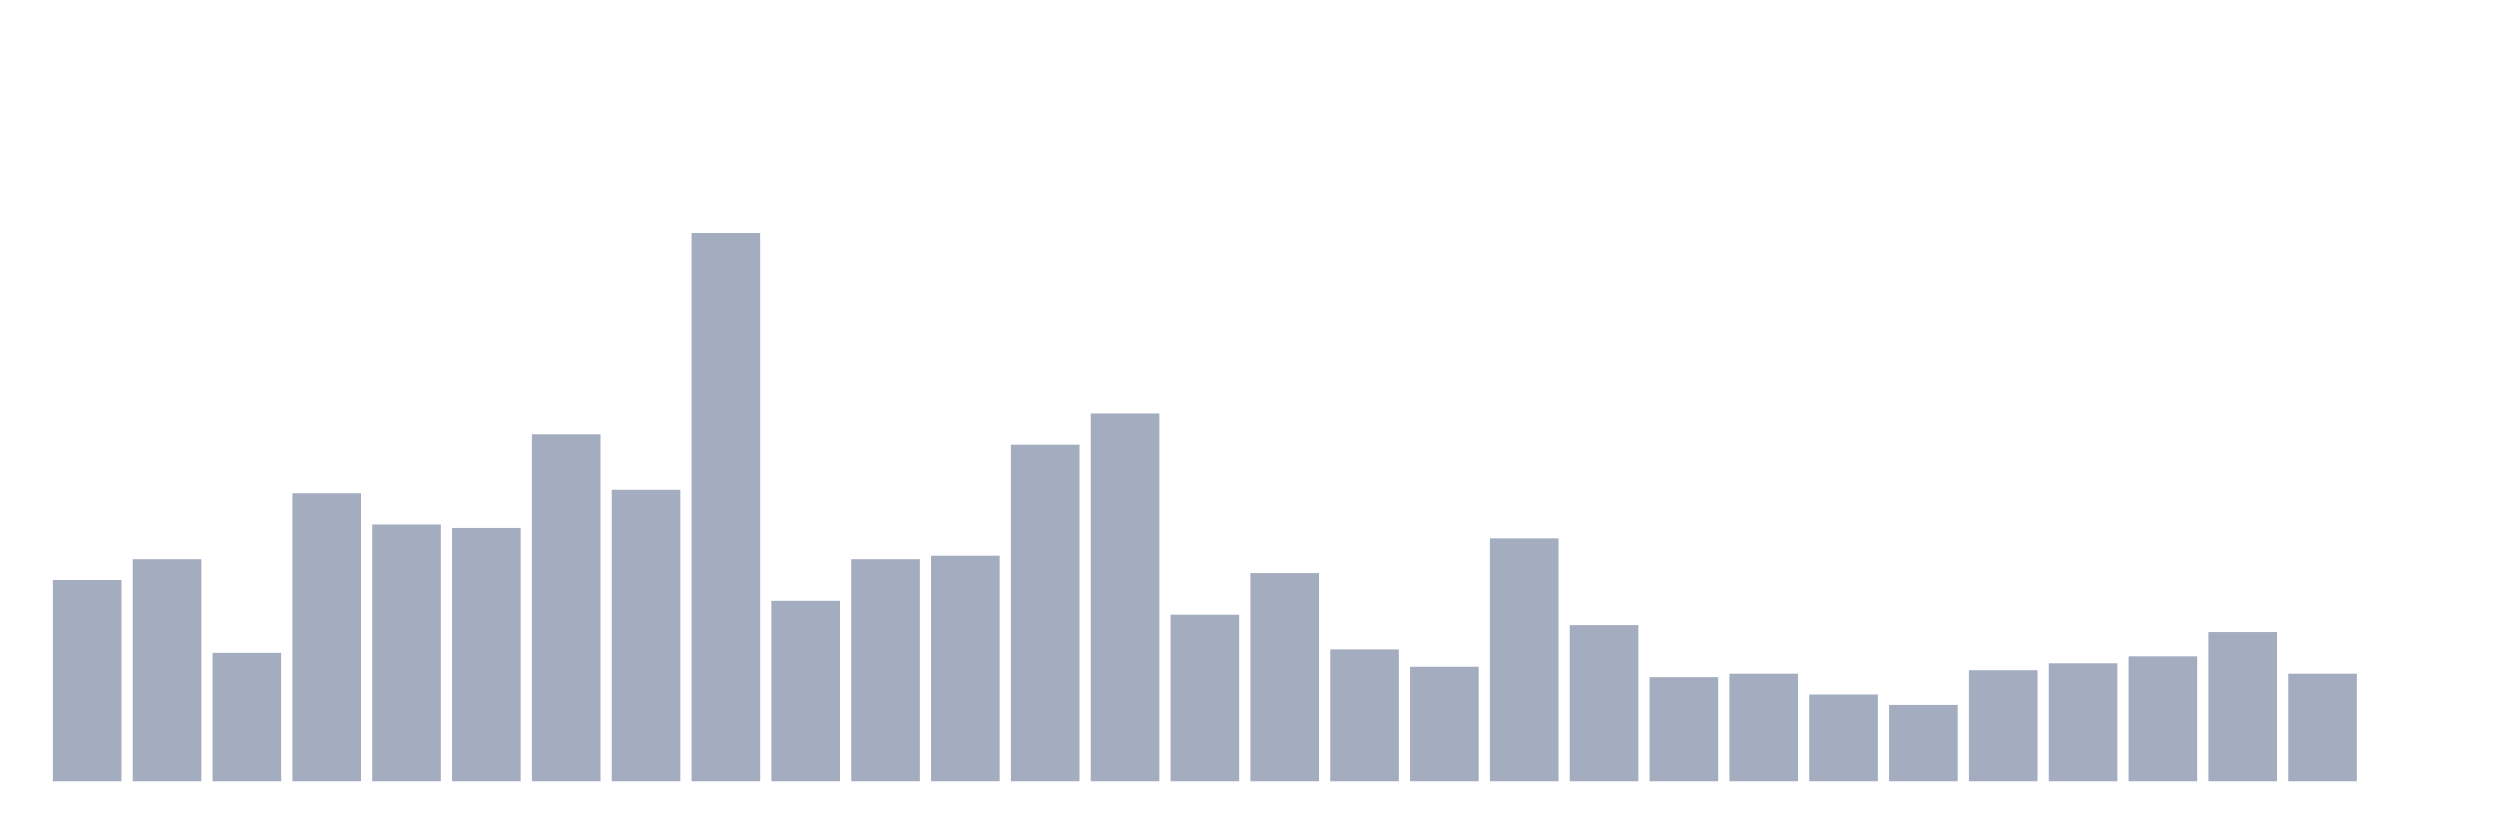 <svg xmlns="http://www.w3.org/2000/svg" viewBox="0 0 480 160"><g transform="translate(10,10)"><rect class="bar" x="0.153" width="13.175" y="101.359" height="38.641" fill="rgb(164,173,192)"></rect><rect class="bar" x="15.482" width="13.175" y="97.362" height="42.638" fill="rgb(164,173,192)"></rect><rect class="bar" x="30.81" width="13.175" y="115.35" height="24.65" fill="rgb(164,173,192)"></rect><rect class="bar" x="46.138" width="13.175" y="84.704" height="55.296" fill="rgb(164,173,192)"></rect><rect class="bar" x="61.466" width="13.175" y="90.7" height="49.3" fill="rgb(164,173,192)"></rect><rect class="bar" x="76.794" width="13.175" y="91.366" height="48.634" fill="rgb(164,173,192)"></rect><rect class="bar" x="92.123" width="13.175" y="73.378" height="66.622" fill="rgb(164,173,192)"></rect><rect class="bar" x="107.451" width="13.175" y="84.037" height="55.963" fill="rgb(164,173,192)"></rect><rect class="bar" x="122.779" width="13.175" y="34.737" height="105.263" fill="rgb(164,173,192)"></rect><rect class="bar" x="138.107" width="13.175" y="105.356" height="34.644" fill="rgb(164,173,192)"></rect><rect class="bar" x="153.436" width="13.175" y="97.362" height="42.638" fill="rgb(164,173,192)"></rect><rect class="bar" x="168.764" width="13.175" y="96.696" height="43.304" fill="rgb(164,173,192)"></rect><rect class="bar" x="184.092" width="13.175" y="75.376" height="64.624" fill="rgb(164,173,192)"></rect><rect class="bar" x="199.42" width="13.175" y="69.38" height="70.62" fill="rgb(164,173,192)"></rect><rect class="bar" x="214.748" width="13.175" y="108.021" height="31.979" fill="rgb(164,173,192)"></rect><rect class="bar" x="230.077" width="13.175" y="100.027" height="39.973" fill="rgb(164,173,192)"></rect><rect class="bar" x="245.405" width="13.175" y="114.684" height="25.316" fill="rgb(164,173,192)"></rect><rect class="bar" x="260.733" width="13.175" y="118.015" height="21.985" fill="rgb(164,173,192)"></rect><rect class="bar" x="276.061" width="13.175" y="93.364" height="46.636" fill="rgb(164,173,192)"></rect><rect class="bar" x="291.39" width="13.175" y="110.02" height="29.98" fill="rgb(164,173,192)"></rect><rect class="bar" x="306.718" width="13.175" y="120.013" height="19.987" fill="rgb(164,173,192)"></rect><rect class="bar" x="322.046" width="13.175" y="119.347" height="20.653" fill="rgb(164,173,192)"></rect><rect class="bar" x="337.374" width="13.175" y="123.344" height="16.656" fill="rgb(164,173,192)"></rect><rect class="bar" x="352.702" width="13.175" y="125.343" height="14.657" fill="rgb(164,173,192)"></rect><rect class="bar" x="368.031" width="13.175" y="118.681" height="21.319" fill="rgb(164,173,192)"></rect><rect class="bar" x="383.359" width="13.175" y="117.348" height="22.652" fill="rgb(164,173,192)"></rect><rect class="bar" x="398.687" width="13.175" y="116.016" height="23.984" fill="rgb(164,173,192)"></rect><rect class="bar" x="414.015" width="13.175" y="111.352" height="28.648" fill="rgb(164,173,192)"></rect><rect class="bar" x="429.344" width="13.175" y="119.347" height="20.653" fill="rgb(164,173,192)"></rect><rect class="bar" x="444.672" width="13.175" y="140" height="0" fill="rgb(164,173,192)"></rect></g></svg>